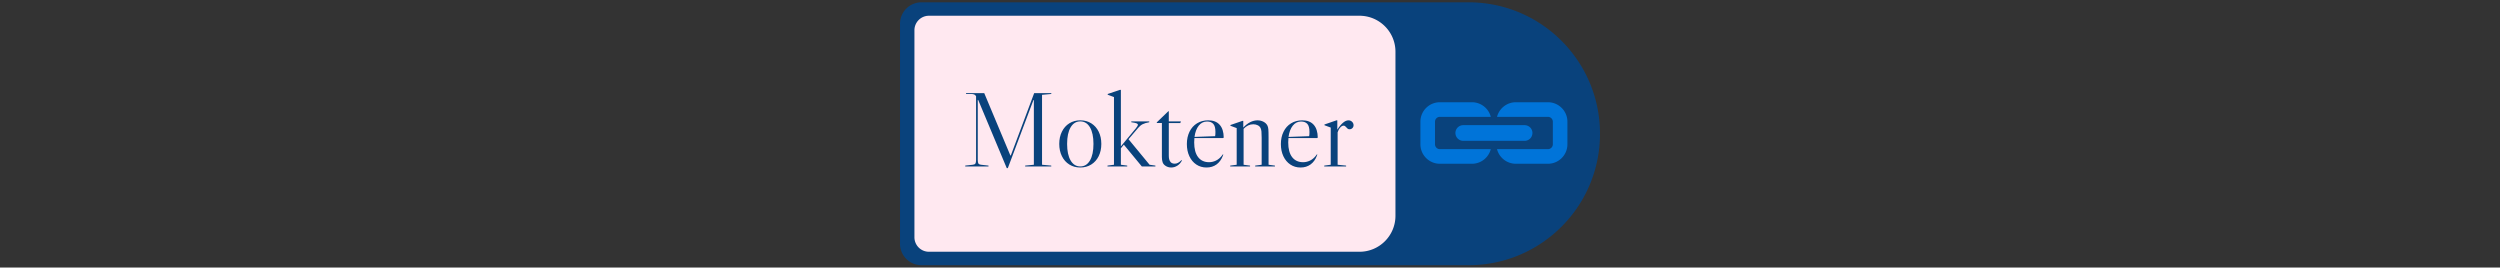 <svg xmlns="http://www.w3.org/2000/svg" version="1.1" xmlns:xlink="http://www.w3.org/1999/xlink" width="2000" height="214" viewBox="0 0 2000 214"><rect x="0" y="0" width="2000" height="214" fill="#333333" stroke="none"/><svg xml:space="preserve" width="2000" height="214" data-version="2" data-id="lg_O6TLpSjYzSqAz7FYEl" viewBox="0 0 571 214" x="0" y="0"><rect width="100%" height="100%" fill="transparent"></rect><rect width="441.38" height="217.51" x="-220.69" y="-108.75" fill="#ffe8f0" rx="0" ry="0" transform="translate(210.1 106.97)scale(.877)"></rect><path fill="#09427c" d="M460.346 1.846q-1.136 0-2.283.033v-.033H22.683c-9.492 0-17.179 7.687-17.179 17.18v175.95c0 9.491 7.687 17.179 17.18 17.179h435.379v-.034q1.147.034 2.283.034c58.078 0 105.15-47.082 105.15-105.16S518.423 1.846 460.345 1.846m-58.479 170.78c0 15.894-12.883 28.778-28.777 28.778H28.655a11.587 11.587 0 0 1-11.609-11.598V24.195c0-6.406 5.192-11.598 11.609-11.598h344.424c15.9 0 28.788 12.89 28.788 28.788z"></path><path fill="#09427c" d="m126.53 75.18-7.4.68v55.93l7.4.68v.68h-20.91v-.68l6.97-.68V80.03h-.34l-20.49 54.48h-.85L68.05 79.94h-.34v48.03q0 2.04.51 2.85.51.8 2.04.97l6.03.68v.68H57.68v-.68l6.12-.68q1.53-.17 2.04-.97.51-.81.51-2.85v-51q-.6-1.02-1.49-1.4-.89-.39-2.59-.39h-3.91v-.68h14.53l20.91 49.9h.34l18.7-49.9h13.69zm23.2 21.08q4.93 0 8.76 2.38 3.82 2.38 5.95 6.68 2.12 4.29 2.12 9.81 0 5.53-2.12 9.82-2.13 4.29-5.95 6.67-3.83 2.38-8.76 2.38t-8.75-2.38q-3.83-2.38-5.95-6.67-2.13-4.29-2.13-9.82 0-5.52 2.13-9.81 2.12-4.3 5.95-6.68 3.82-2.38 8.75-2.38m-10.54 18.87q0 8.5 2.81 13.26 2.8 4.76 7.73 4.76 4.93 0 7.74-4.76 2.8-4.76 2.8-13.26t-2.8-13.26q-2.81-4.76-7.74-4.76t-7.73 4.76q-2.81 4.76-2.81 13.26m65.96 16.66 4.68.68v.68h-10.88l-14.37-17.42-2.38 2.89v13.17l5.1.68v.68h-15.81v-.68l5.19-.68V77.65l-5.02-1.87v-.6l9.86-3.31h.68v45.22l12.07-14.54q1.53-1.95 1.53-2.72 0-.76-1.1-1.19-1.11-.42-4.17-.85v-.68h14.37v.68q-3.4.6-5.31 1.58-1.92.97-3.62 3.01l-7.65 9.01zm15.05-42.84-9.35 9.01.17.43h3.99v27.2q0 2.63.6 4.25.59 1.61 2.04 2.63 2.12 1.53 4.84 1.53 2.64 0 4.98-1.53 2.33-1.53 3.61-4.16l-.34-.26q-1.53 1.53-2.81 2.21-1.27.68-2.63.68-2.81 0-3.83-2.04-.93-1.44-.93-4.42V98.47h9.18l.51-1.36h-9.69v-8.07zm42.84 35.53.76-1.02.34.17-.34.94q-1.7 4.5-5.05 6.97-3.36 2.46-8.04 2.46-4.59 0-8.16-2.38-3.57-2.38-5.56-6.63-2-4.25-2-9.77 0-5.53 2.12-9.86 2.13-4.34 6.04-6.72t8.92-2.38q5.95 0 9.14 3.53 3.19 3.53 3.27 10.24l-.51.43h-22.95q-.17 2.21-.17 3.48 0 7.74 3.15 11.78 3.14 4.03 8.75 4.03 2.89 0 5.57-1.31 2.68-1.32 4.72-3.96m-11.9-27.28q-4 0-6.63 3.31-2.64 3.32-3.4 9.01l16.49-.59q.25-1.02.25-3.4 0-4.59-1.74-6.46t-4.97-1.87m49.21 34.59 5.1.68v.68h-15.81v-.68l5.19-.68v-21.67q0-3.32-.17-4.93-.17-1.62-.68-2.72-.68-1.45-2.25-2.25-1.58-.81-3.62-.81-4.33 0-7.73 3.65v28.73l5.18.68v.68h-15.89v-.68l5.18-.68v-29.32l-5.01-1.87v-.6l9.6-3.31h.68v5.35q5.44-5.78 11.39-5.78 2.64 0 4.81 1.15 2.16 1.15 3.1 3.02.59 1.1.76 3.02.17 1.91.17 6.67zm37.91-7.31.77-1.02.34.17-.34.94q-1.7 4.5-5.06 6.97-3.36 2.46-8.03 2.46-4.59 0-8.16-2.38-3.57-2.38-5.57-6.63-2-4.25-2-9.77 0-5.53 2.13-9.86 2.12-4.34 6.03-6.72t8.93-2.38q5.95 0 9.14 3.53 3.18 3.53 3.27 10.24l-.51.43h-22.95q-.17 2.21-.17 3.48 0 7.74 3.14 11.78 3.15 4.03 8.76 4.03 2.89 0 5.57-1.31 2.67-1.32 4.71-3.96m-11.9-27.28q-3.99 0-6.63 3.31-2.63 3.32-3.4 9.01l16.49-.59q.26-1.02.26-3.4 0-4.59-1.74-6.46-1.75-1.87-4.98-1.87m37.91-.94q1.7 0 2.89 1.15 1.19 1.15 1.19 2.76 0 1.36-.93 2.3-.94.93-2.3.93-.85 0-1.4-.38-.55-.38-1.15-1.15-.59-.68-1.06-1.02-.47-.34-1.15-.34-1.36 0-2.76 1.62-1.4 1.61-2 3.74v25.92l6.8.68v.68h-17.51v-.68l5.19-.68v-29.75l-5.02-1.87v-.59l9.61-3.32h.68v7.48q4.76-7.48 8.92-7.48"></path><path fill="#0074d9" d="M437.398 93.477h40.738a15.563 15.563 0 0 0-15.078-11.685h-25.66c-8.606 0-15.576 6.97-15.576 15.588v18.024c0 8.63 6.982 15.6 15.576 15.6h25.66c7.272 0 13.333-4.97 15.078-11.685h-40.738a3.879 3.879 0 0 1-3.891-3.915V97.38a3.879 3.879 0 0 1 3.89-3.903m86.447-11.685h-25.648c-7.272 0-13.333 4.97-15.078 11.685h40.739a3.915 3.915 0 0 1 3.915 3.903v18.036a3.915 3.915 0 0 1-3.915 3.903h-40.751a15.563 15.563 0 0 0 15.09 11.685h25.66c8.607 0 15.576-6.97 15.576-15.588V97.38c0-8.606-6.97-15.588-15.575-15.588"></path><path fill="#0074d9" d="M511.445 106.398a6.267 6.267 0 0 1-6.291 6.267H456.1a6.267 6.267 0 0 1 0-12.534h49.078a6.262 6.262 0 0 1 6.279 6.267"></path></svg></svg>